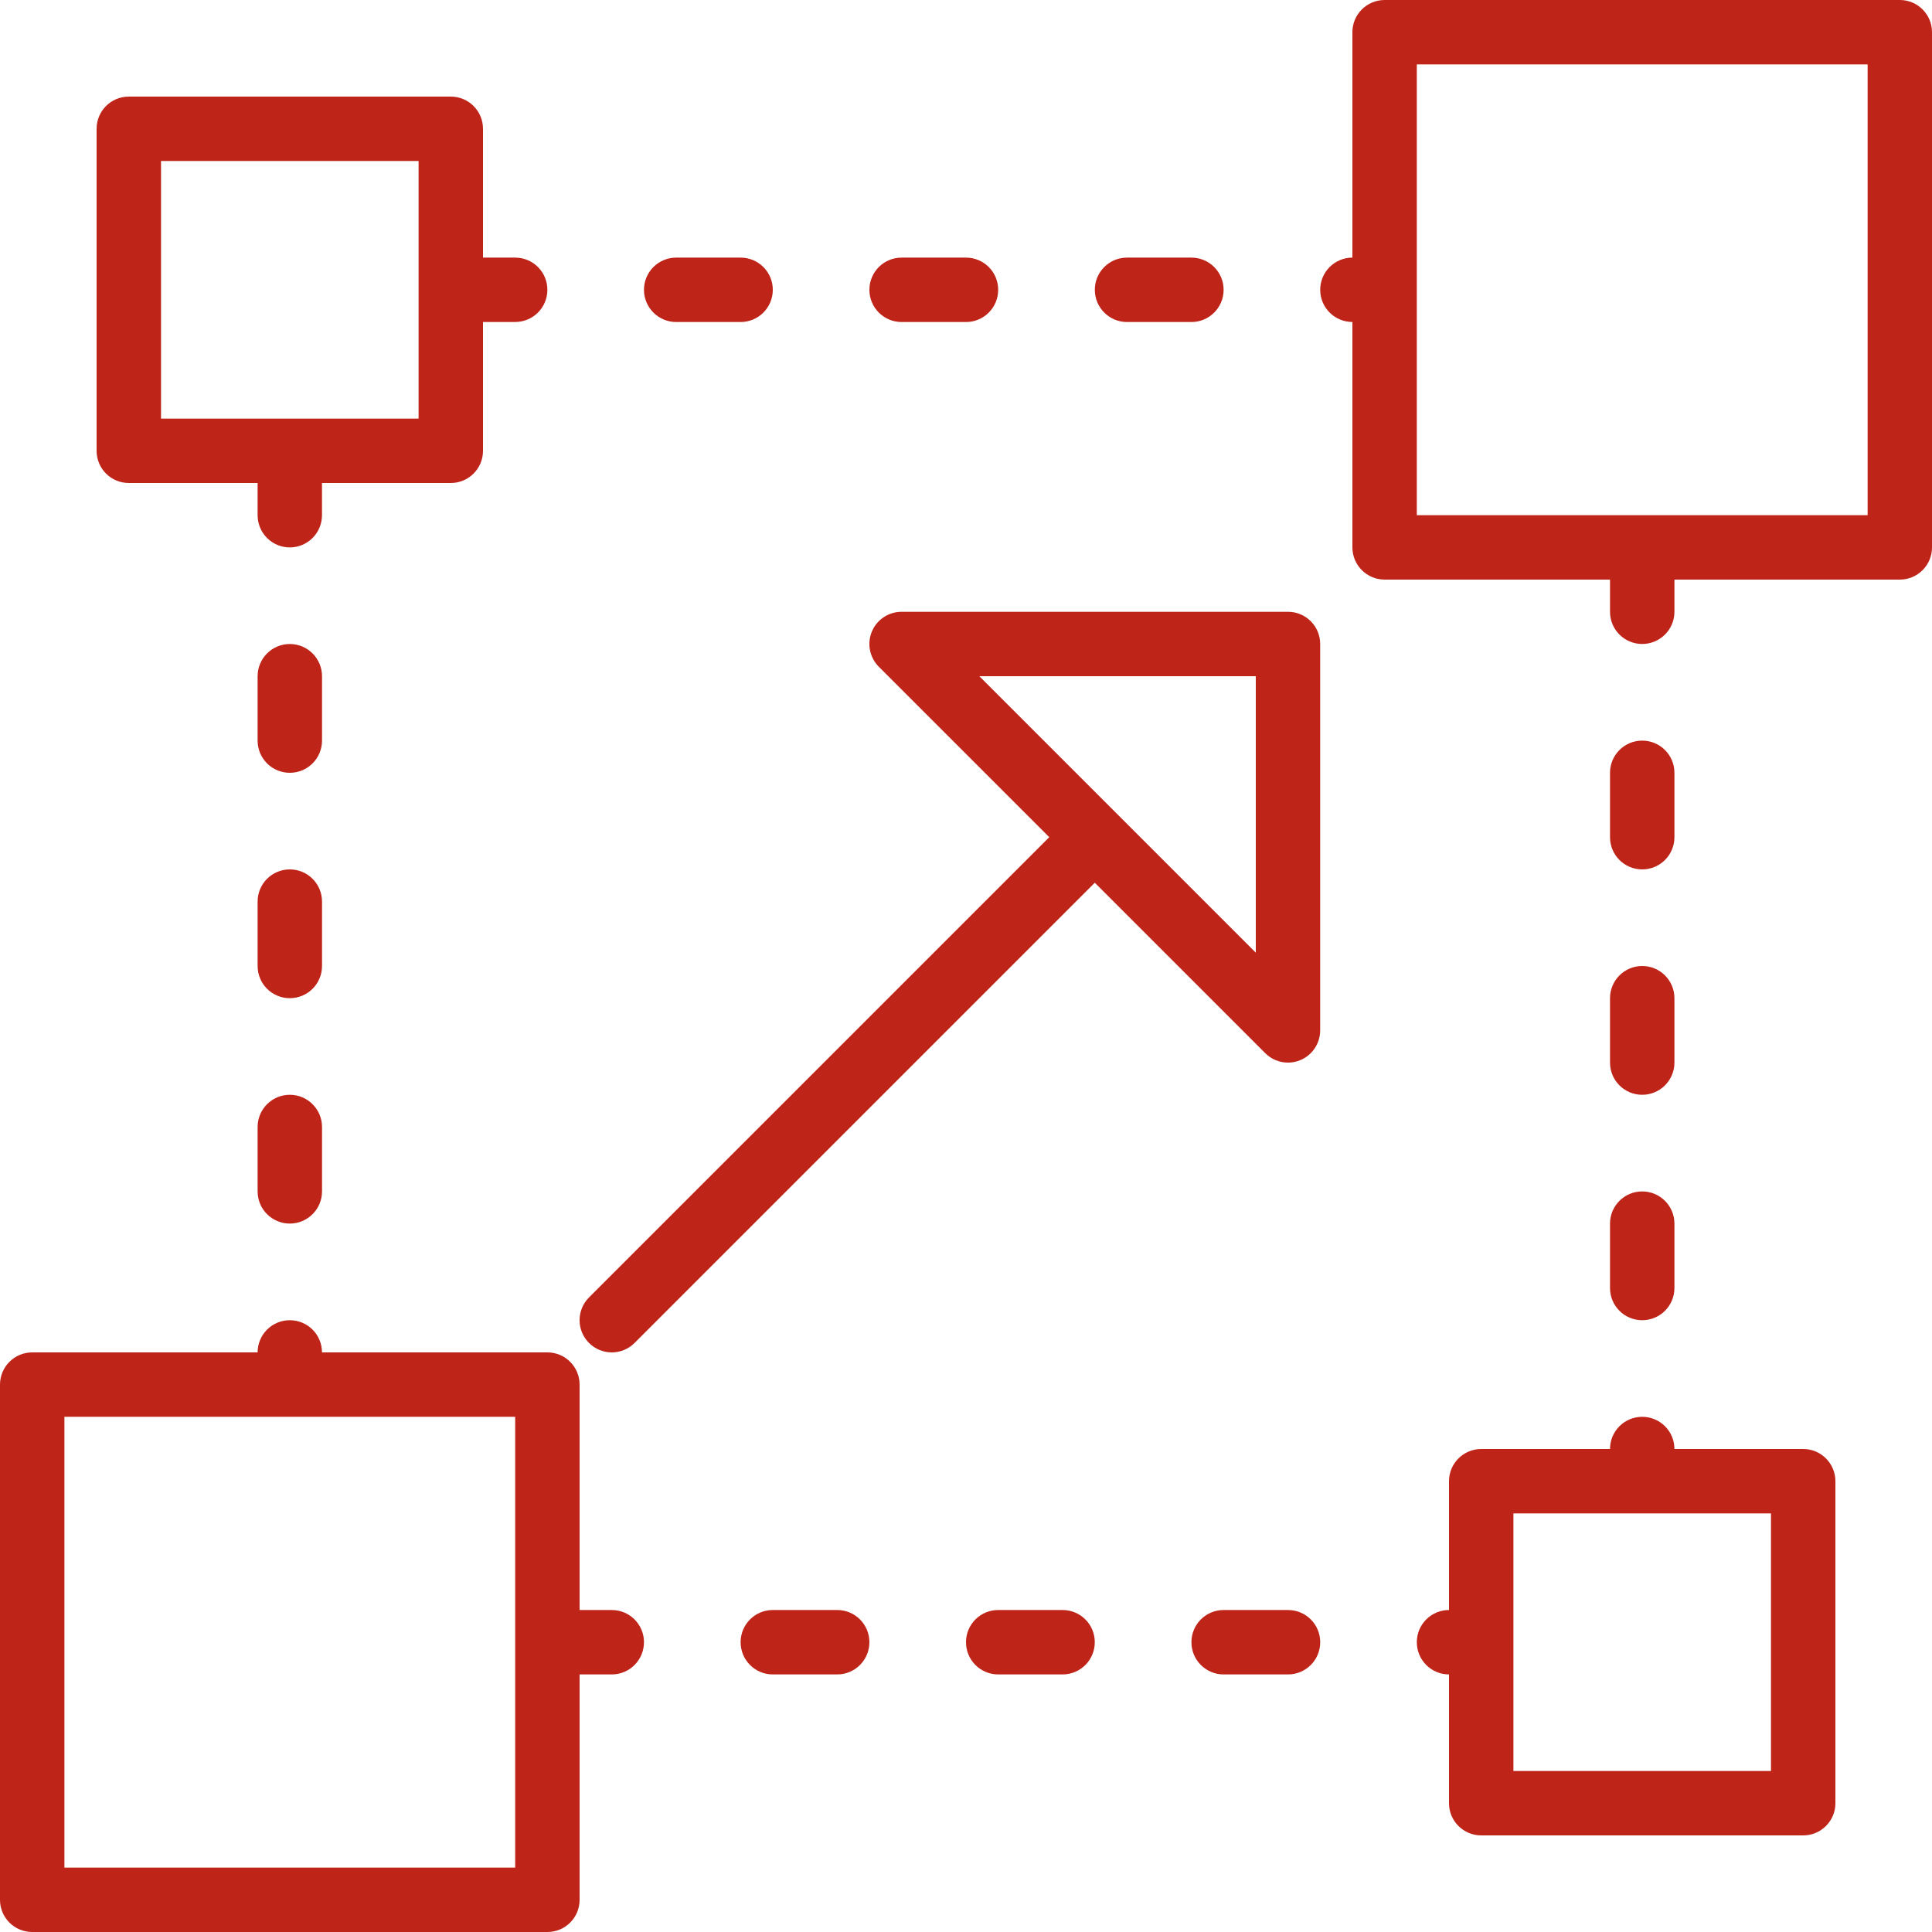 <svg width="50" height="50" viewBox="0 0 50 50" fill="none" xmlns="http://www.w3.org/2000/svg">
<path d="M49.167 0H35.834C35.374 0 35 0.372 35 0.833V6.667C34.54 6.667 34.167 7.039 34.167 7.5C34.167 7.961 34.54 8.333 35 8.333V14.166C35 14.627 35.374 15 35.834 15H41.667V15.833C41.667 16.294 42.04 16.666 42.5 16.666C42.96 16.666 43.334 16.294 43.334 15.833V15H49.167C49.627 15 50 14.628 50 14.167V0.833C50 0.372 49.627 0 49.167 0ZM48.334 13.333H36.667V1.667H48.334V13.333H48.334Z" fill="#BF2419"/>
<path d="M3.333 12.5H6.667V13.333C6.667 13.794 7.04 14.167 7.5 14.167C7.96 14.167 8.333 13.794 8.333 13.333V12.5H11.666C12.127 12.5 12.5 12.128 12.5 11.667V8.333H13.333C13.793 8.333 14.166 7.961 14.166 7.5C14.166 7.039 13.793 6.667 13.333 6.667H12.5V3.333C12.5 2.872 12.127 2.5 11.667 2.5H3.333C2.873 2.5 2.5 2.872 2.5 3.333V11.667C2.5 12.128 2.873 12.5 3.333 12.5ZM4.167 4.167H10.833V10.833H4.167V4.167Z" fill="#BF2419"/>
<path d="M46.667 37.5H43.334C43.334 37.039 42.96 36.667 42.5 36.667C42.04 36.667 41.667 37.039 41.667 37.5H38.334C37.874 37.5 37.5 37.873 37.5 38.334V41.667C37.04 41.667 36.667 42.039 36.667 42.5C36.667 42.961 37.04 43.334 37.5 43.334V46.667C37.5 47.128 37.874 47.5 38.334 47.5H46.667C47.127 47.5 47.5 47.128 47.5 46.667V38.334C47.5 37.873 47.127 37.5 46.667 37.5ZM45.833 45.834H39.167V39.167H45.833V45.834Z" fill="#BF2419"/>
<path d="M8.334 17.5C8.334 17.04 7.96 16.667 7.5 16.667C7.04 16.667 6.667 17.04 6.667 17.5V19.167C6.667 19.628 7.04 20 7.5 20C7.96 20 8.334 19.628 8.334 19.167V17.5Z" fill="#BF2419"/>
<path d="M7.5 28.333C7.04 28.333 6.667 28.706 6.667 29.166V30.833C6.667 31.294 7.04 31.666 7.5 31.666C7.96 31.666 8.334 31.294 8.334 30.833V29.166C8.334 28.706 7.96 28.333 7.5 28.333Z" fill="#BF2419"/>
<path d="M8.334 23.333C8.334 22.872 7.96 22.5 7.5 22.5C7.04 22.5 6.667 22.872 6.667 23.333V25C6.667 25.461 7.04 25.833 7.5 25.833C7.96 25.833 8.334 25.461 8.334 25V23.333Z" fill="#BF2419"/>
<path d="M42.5 22.5C42.96 22.5 43.334 22.128 43.334 21.667V20C43.334 19.54 42.96 19.167 42.5 19.167C42.04 19.167 41.667 19.54 41.667 20V21.667C41.667 22.128 42.04 22.5 42.5 22.5Z" fill="#BF2419"/>
<path d="M41.667 27.5C41.667 27.961 42.04 28.333 42.5 28.333C42.96 28.333 43.334 27.961 43.334 27.5V25.833C43.334 25.372 42.96 25 42.5 25C42.04 25 41.667 25.372 41.667 25.833V27.5Z" fill="#BF2419"/>
<path d="M41.667 33.334C41.667 33.795 42.04 34.167 42.5 34.167C42.96 34.167 43.334 33.795 43.334 33.334V31.667C43.334 31.206 42.96 30.834 42.5 30.834C42.04 30.834 41.667 31.206 41.667 31.667V33.334Z" fill="#BF2419"/>
<path d="M23.333 8.334H25C25.46 8.334 25.833 7.961 25.833 7.5C25.833 7.039 25.46 6.667 25 6.667H23.333C22.873 6.667 22.5 7.039 22.5 7.5C22.5 7.961 22.873 8.334 23.333 8.334Z" fill="#BF2419"/>
<path d="M17.5 8.334H19.166C19.627 8.334 20 7.961 20 7.5C20 7.039 19.627 6.667 19.166 6.667H17.5C17.04 6.667 16.666 7.039 16.666 7.5C16.666 7.961 17.04 8.334 17.5 8.334Z" fill="#BF2419"/>
<path d="M29.167 8.334H30.834C31.294 8.334 31.667 7.961 31.667 7.5C31.667 7.039 31.294 6.667 30.834 6.667H29.167C28.707 6.667 28.334 7.039 28.334 7.5C28.334 7.961 28.707 8.334 29.167 8.334Z" fill="#BF2419"/>
<path d="M27.5 41.667H25.833C25.373 41.667 25 42.039 25 42.5C25 42.961 25.373 43.334 25.833 43.334H27.5C27.96 43.334 28.333 42.961 28.333 42.5C28.333 42.039 27.96 41.667 27.5 41.667Z" fill="#BF2419"/>
<path d="M21.667 41.667H20C19.54 41.667 19.167 42.039 19.167 42.5C19.167 42.961 19.54 43.334 20 43.334H21.667C22.127 43.334 22.5 42.961 22.5 42.5C22.5 42.039 22.127 41.667 21.667 41.667Z" fill="#BF2419"/>
<path d="M33.334 41.667H31.667C31.207 41.667 30.834 42.039 30.834 42.5C30.834 42.961 31.207 43.334 31.667 43.334H33.334C33.794 43.334 34.167 42.961 34.167 42.5C34.167 42.039 33.794 41.667 33.334 41.667Z" fill="#BF2419"/>
<path d="M15.833 41.667H15V35.834C15 35.373 14.627 35 14.167 35H8.333C8.333 34.539 7.96 34.167 7.5 34.167C7.04 34.167 6.667 34.539 6.667 35H0.833C0.373 35 0 35.373 0 35.834V49.167C0 49.628 0.373 50 0.833 50H14.167C14.627 50 15 49.628 15 49.167V43.334H15.833C16.293 43.334 16.666 42.961 16.666 42.5C16.666 42.039 16.293 41.667 15.833 41.667ZM13.333 48.334H1.667V36.667H13.333V48.334H13.333Z" fill="#BF2419"/>
<path d="M33.333 15.833H23.333C22.997 15.833 22.692 16.035 22.563 16.347C22.434 16.659 22.506 17.017 22.744 17.256L27.155 21.666L15.244 33.577C14.918 33.903 14.918 34.43 15.244 34.756C15.406 34.918 15.62 35 15.833 35C16.047 35 16.26 34.918 16.422 34.756L28.333 22.845L32.744 27.256C32.903 27.415 33.116 27.5 33.333 27.5C33.441 27.5 33.549 27.48 33.652 27.436C33.963 27.308 34.166 27.003 34.166 26.666V16.666C34.167 16.206 33.793 15.833 33.333 15.833ZM32.5 24.655L25.345 17.5H32.5V24.655Z" fill="#BF2419"/>
</svg>
